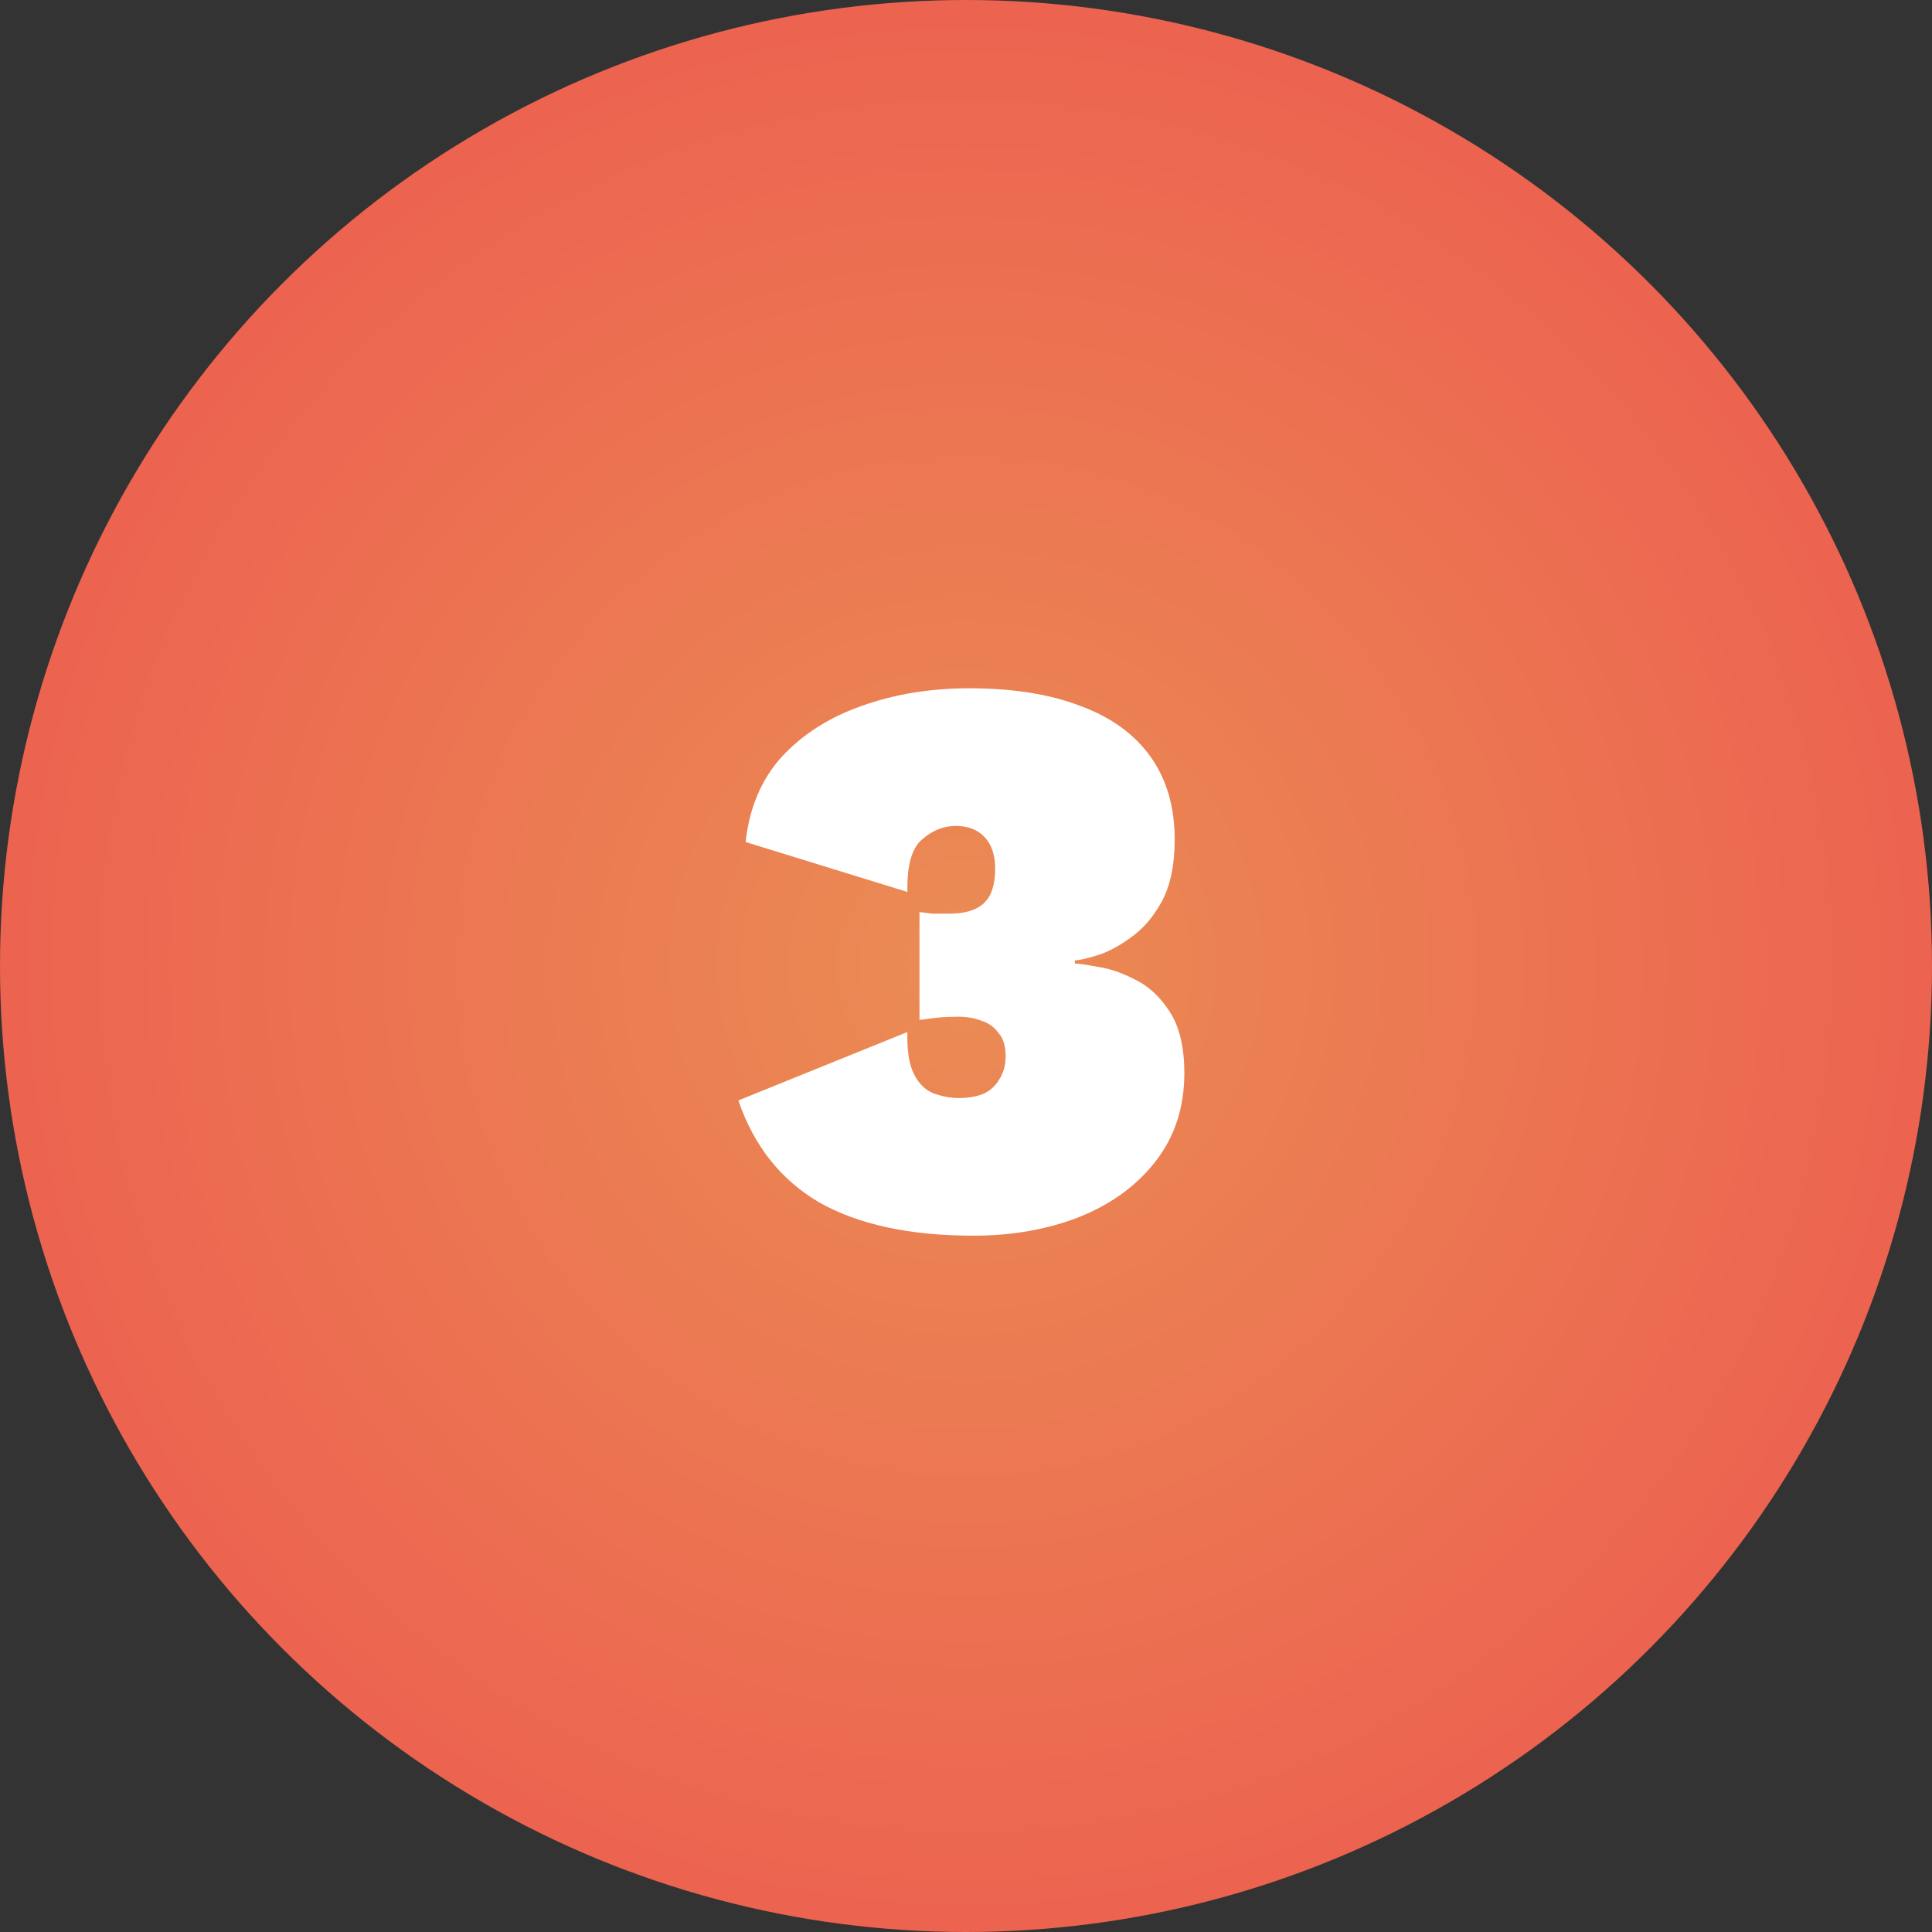 <svg width="96" height="96" viewBox="0 0 96 96" fill="none" xmlns="http://www.w3.org/2000/svg">
<rect x="0" y="0" width="96" height="96" fill="#333333" stroke="none"/>
<circle cx="48" cy="48" r="48" fill="url(#paint0_radial_5072_163)"/>
<path d="M48.369 61.4C45.222 61.4 42.675 60.853 40.729 59.76C38.809 58.64 37.462 56.947 36.689 54.68L45.089 51.28C45.062 52.187 45.169 52.88 45.409 53.36C45.649 53.84 45.969 54.16 46.369 54.32C46.795 54.48 47.222 54.56 47.649 54.56C48.102 54.56 48.502 54.493 48.849 54.36C49.196 54.2 49.462 53.96 49.649 53.64C49.862 53.32 49.969 52.933 49.969 52.48C49.969 51.973 49.849 51.587 49.609 51.32C49.395 51.027 49.115 50.827 48.769 50.72C48.422 50.587 48.049 50.52 47.649 50.52C47.249 50.52 46.916 50.533 46.649 50.56C46.382 50.587 46.062 50.627 45.689 50.68V45.32C45.902 45.347 46.115 45.373 46.329 45.4C46.542 45.4 46.822 45.4 47.169 45.4C47.942 45.4 48.516 45.227 48.889 44.88C49.262 44.533 49.449 43.96 49.449 43.16C49.449 42.493 49.276 41.973 48.929 41.6C48.582 41.227 48.102 41.04 47.489 41.04C46.876 41.04 46.316 41.267 45.809 41.72C45.302 42.147 45.062 43.013 45.089 44.32L37.049 41.84C37.236 40.133 37.836 38.72 38.849 37.6C39.889 36.48 41.209 35.64 42.809 35.08C44.435 34.493 46.222 34.2 48.169 34.2C50.329 34.2 52.169 34.493 53.689 35.08C55.209 35.64 56.369 36.48 57.169 37.6C57.969 38.72 58.369 40.093 58.369 41.72C58.369 42.973 58.156 44 57.729 44.8C57.302 45.573 56.782 46.173 56.169 46.6C55.582 47.027 55.022 47.32 54.489 47.48C53.956 47.64 53.596 47.72 53.409 47.72V47.88C53.596 47.88 53.969 47.933 54.529 48.04C55.115 48.12 55.742 48.333 56.409 48.68C57.075 49 57.649 49.533 58.129 50.28C58.609 51.027 58.849 52.04 58.849 53.32C58.849 55.027 58.369 56.493 57.409 57.72C56.475 58.92 55.209 59.84 53.609 60.48C52.035 61.093 50.289 61.4 48.369 61.4Z" fill="white"/>
<defs>
<radialGradient id="paint0_radial_5072_163" cx="0" cy="0" r="1" gradientUnits="userSpaceOnUse" gradientTransform="translate(48 48) rotate(90) scale(48)">
<stop stop-color="#EB8C54"/>
<stop offset="1" stop-color="#EC6350"/>
</radialGradient>
</defs>
</svg>
